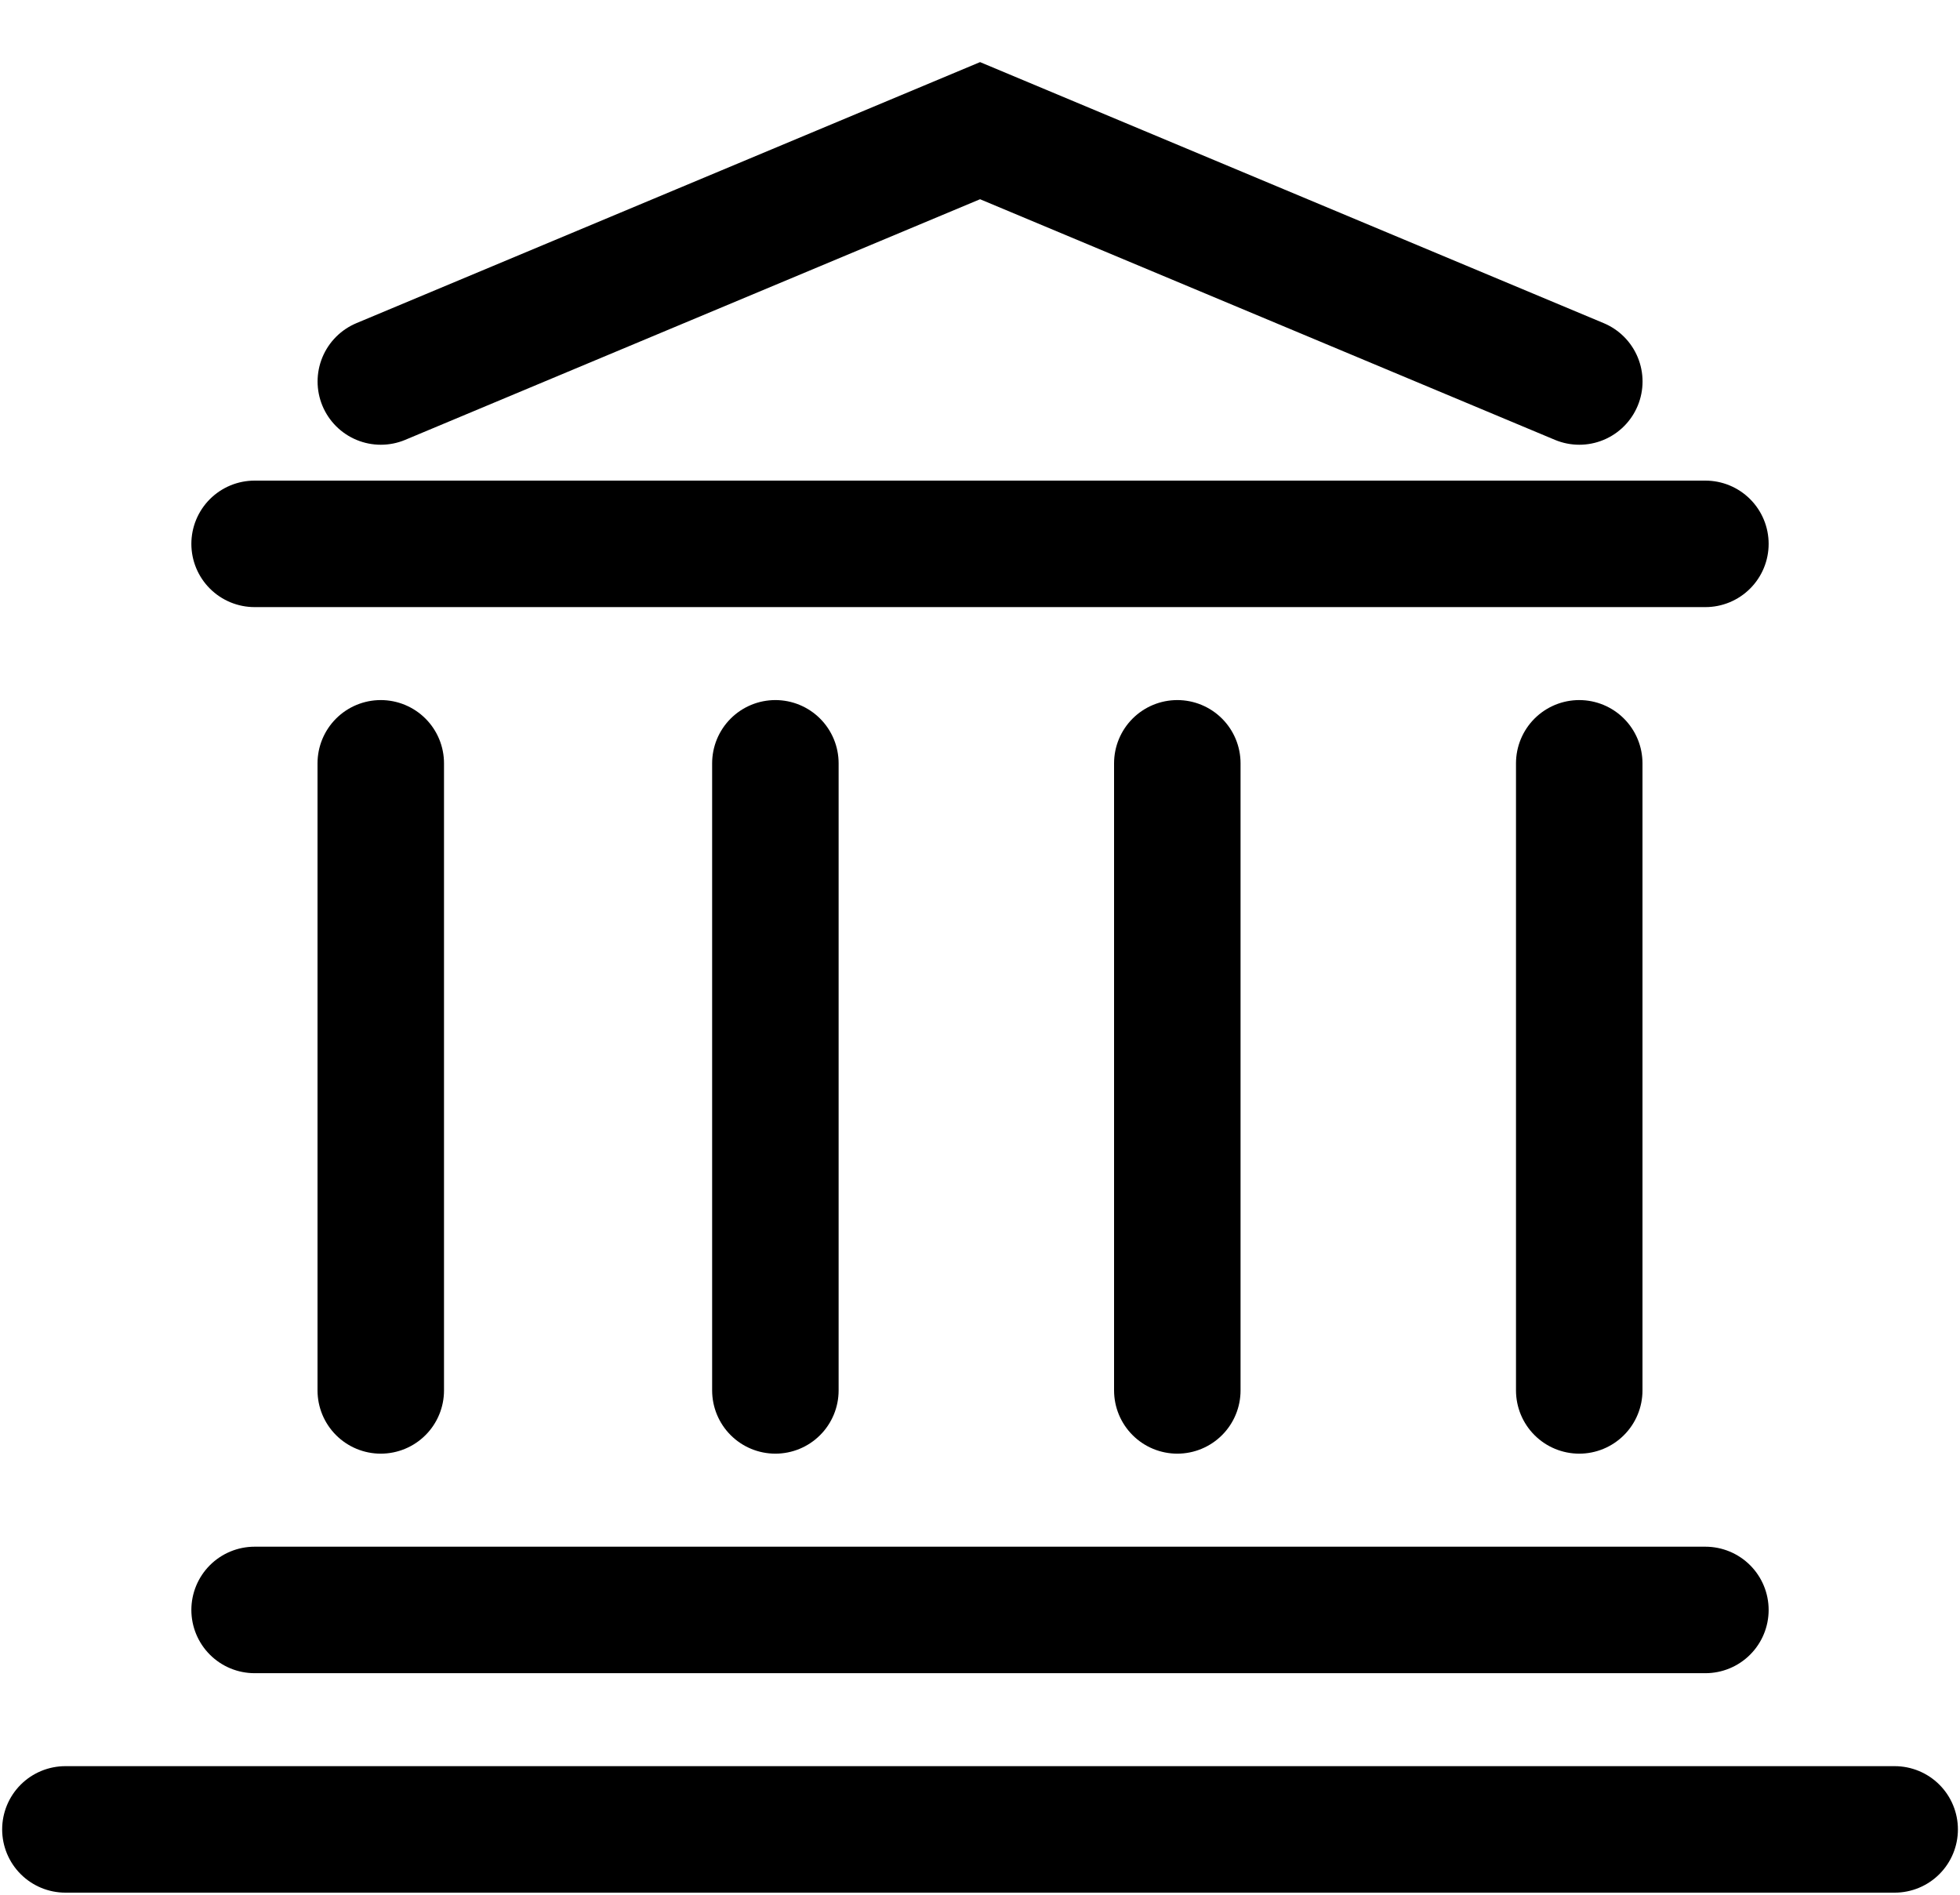 <svg width="30" height="29" viewBox="0 0 30 29" fill="none" stroke="black" xmlns="http://www.w3.org/2000/svg">
<path d="M26.103 24.641H3.897" stroke-width="1.936" stroke-linecap="round"/>
<path d="M26.103 8.324L3.897 8.324" stroke-width="1.936" stroke-linecap="round"/>
<path d="M29 28H1.001" stroke-width="1.936" stroke-linecap="round"/>
<path d="M5.829 5.839L15.001 2L24.173 5.839" stroke-width="1.936" stroke-linecap="round"/>
<path d="M5.828 11.683V21.281" stroke-width="1.936" stroke-linecap="round"/>
<path d="M11.868 11.683V21.281" stroke-width="1.936" stroke-linecap="round"/>
<path d="M18.02 11.683V21.281" stroke-width="1.936" stroke-linecap="round"/>
<path d="M24.172 11.683V21.281" stroke-width="1.936" stroke-linecap="round"/>
</svg>